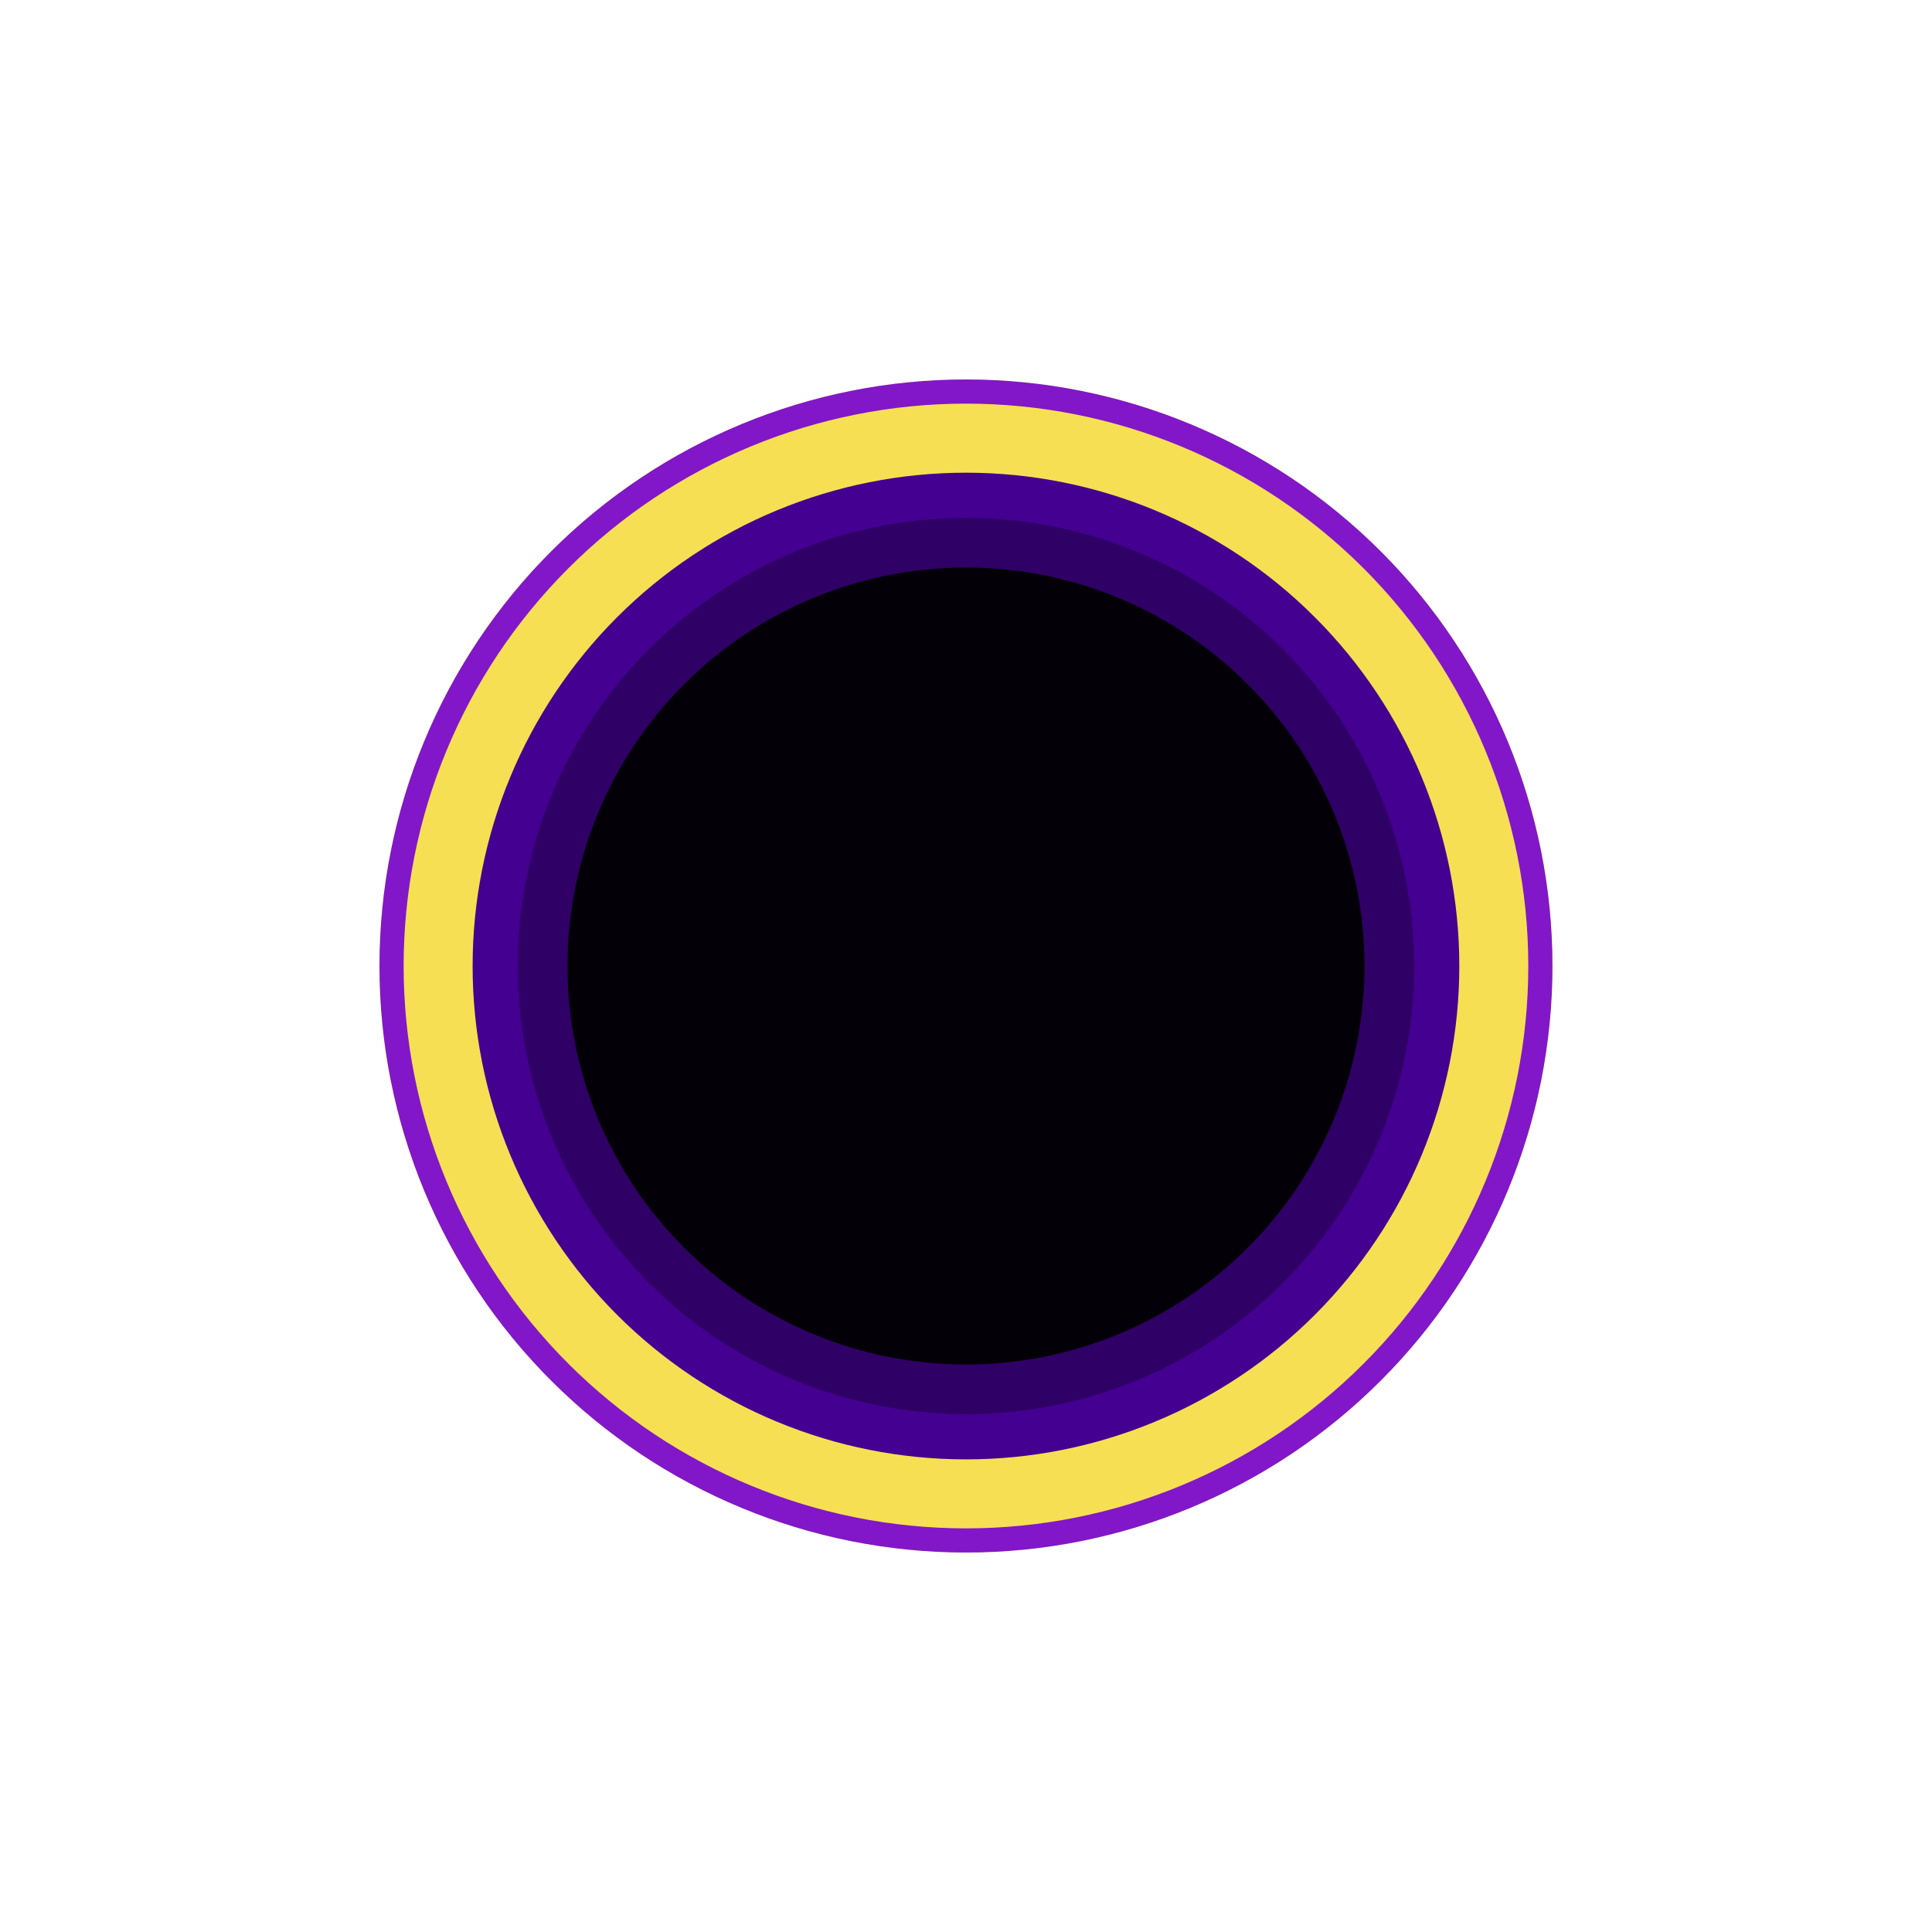 <svg width="24" height="24" viewBox="0 0 24 24" fill="none" xmlns="http://www.w3.org/2000/svg">
<path d="M19.285 12C19.285 13.932 18.518 15.786 17.151 17.152C15.785 18.518 13.932 19.286 12 19.286C10.067 19.286 8.214 18.518 6.848 17.152C5.481 15.786 4.714 13.932 4.714 12C4.714 10.068 5.481 8.215 6.848 6.848C8.214 5.482 10.067 4.714 12 4.714C13.932 4.714 15.785 5.482 17.151 6.848C18.518 8.215 19.285 10.068 19.285 12Z" fill="#F7DF53"/>
<path fill-rule="evenodd" clip-rule="evenodd" d="M12 18.986C13.852 18.986 15.629 18.25 16.939 16.94C18.249 15.63 18.985 13.853 18.985 12C18.985 10.147 18.249 8.37 16.939 7.06C15.629 5.75 13.852 5.014 12 5.014C10.147 5.014 8.37 5.75 7.06 7.06C5.75 8.37 5.014 10.147 5.014 12C5.014 13.853 5.75 15.63 7.06 16.94C8.37 18.25 10.147 18.986 12 18.986ZM12 19.286C13.932 19.286 15.785 18.518 17.151 17.152C18.518 15.786 19.285 13.932 19.285 12C19.285 10.068 18.518 8.215 17.151 6.848C15.785 5.482 13.932 4.714 12 4.714C10.067 4.714 8.214 5.482 6.848 6.848C5.481 8.215 4.714 10.068 4.714 12C4.714 13.932 5.481 15.786 6.848 17.152C8.214 18.518 10.067 19.286 12 19.286Z" fill="#8117C9"/>
<path d="M18.128 12C18.128 13.626 17.483 15.184 16.333 16.334C15.184 17.483 13.625 18.129 12 18.129C10.374 18.129 8.815 17.483 7.666 16.334C6.517 15.184 5.871 13.626 5.871 12C5.871 10.375 6.517 8.816 7.666 7.667C8.815 6.517 10.374 5.872 12 5.872C13.625 5.872 15.184 6.517 16.333 7.667C17.483 8.816 18.128 10.375 18.128 12Z" fill="#440090"/>
<path d="M17.567 12C17.567 13.477 16.98 14.893 15.936 15.937C14.892 16.981 13.476 17.567 12 17.567C10.523 17.567 9.107 16.981 8.063 15.937C7.019 14.893 6.432 13.477 6.432 12C6.432 10.524 7.019 9.108 8.063 8.063C9.107 7.019 10.523 6.433 12 6.433C13.476 6.433 14.892 7.019 15.936 8.063C16.98 9.108 17.567 10.524 17.567 12Z" fill="#2F0065"/>
<path d="M16.95 12C16.95 13.313 16.428 14.572 15.5 15.5C14.572 16.429 13.312 16.95 12 16.95C10.687 16.95 9.428 16.429 8.499 15.5C7.571 14.572 7.05 13.313 7.05 12C7.05 10.687 7.571 9.428 8.499 8.5C9.428 7.572 10.687 7.05 12 7.05C13.312 7.05 14.572 7.572 15.5 8.5C16.428 9.428 16.95 10.687 16.95 12Z" fill="#030007"/>
</svg>

